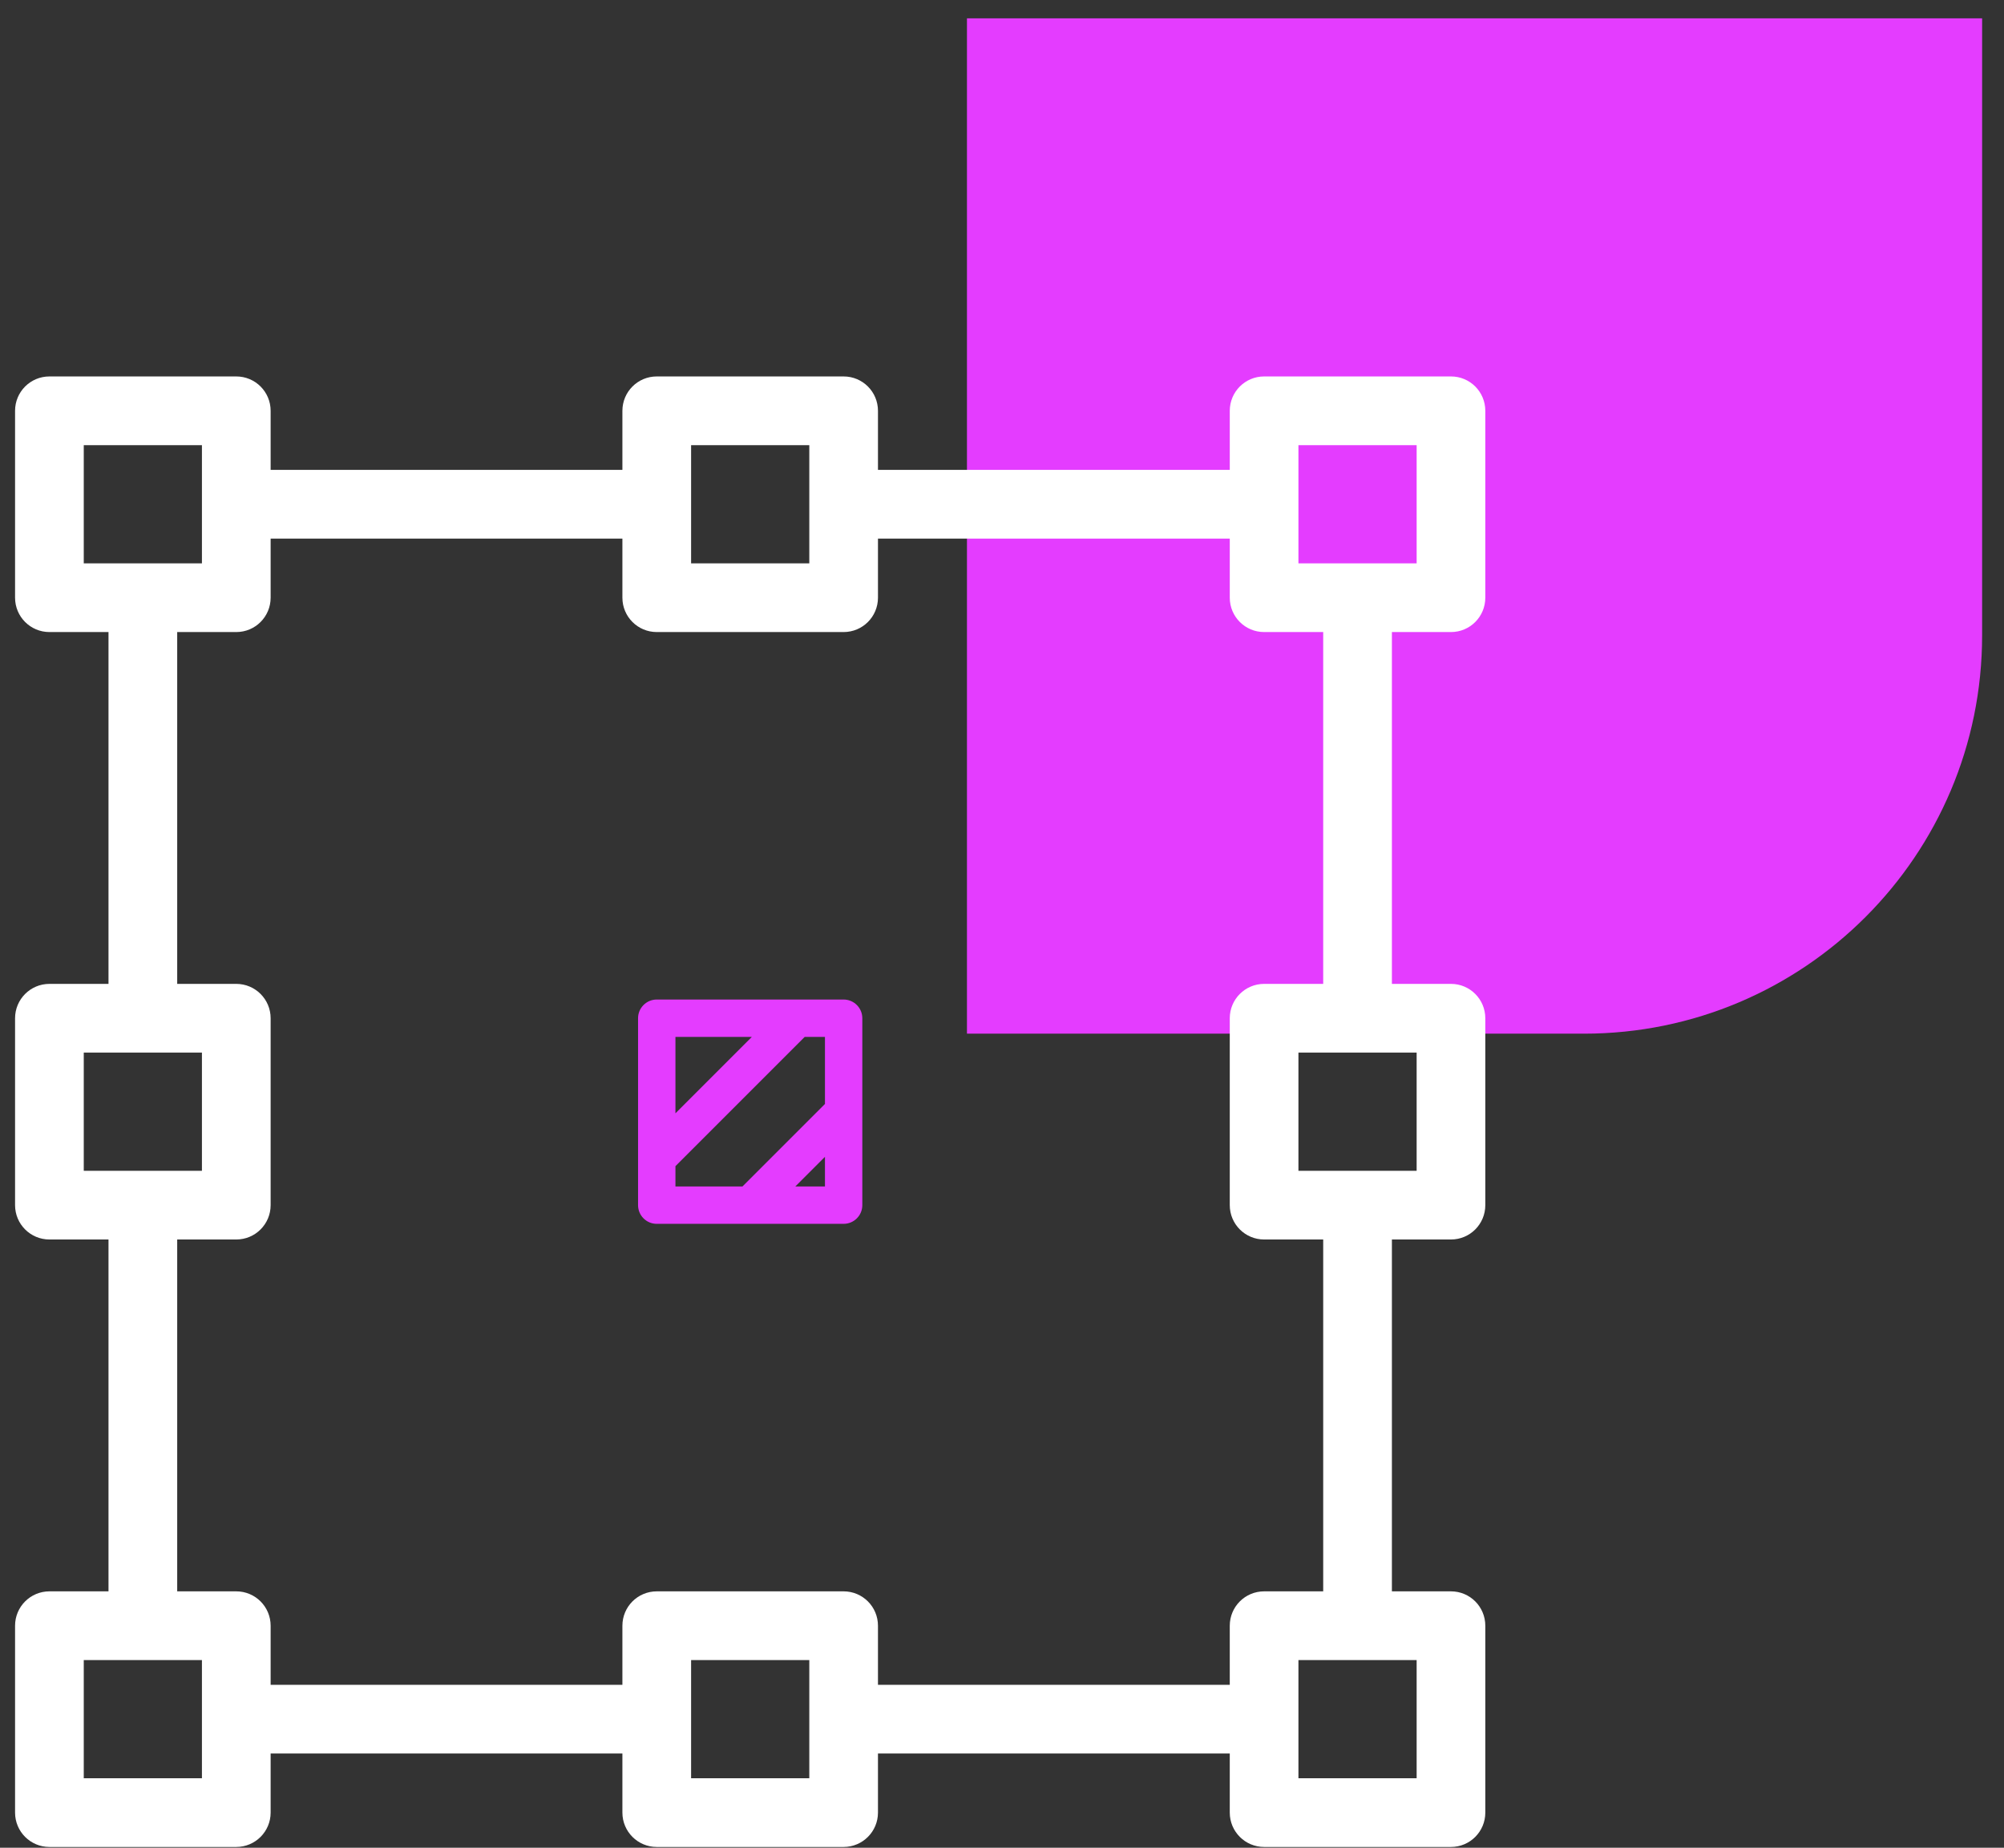 <svg width="64" height="59" viewBox="0 0 64 59" fill="none" xmlns="http://www.w3.org/2000/svg">
<rect x="0" y="0" width="64" height="59" fill="#333333" stroke="none"/>
<g id="Group 317">
<path id="Rectangle 104" d="M30.881 0.586H63.301V20.29C63.301 27.313 57.608 33.006 50.584 33.006H30.881V0.586Z" fill="#E43CFF"/>
<g id="Group 169">
<path id="Vector" d="M26.942 31.916H25.45H20.974C20.644 31.916 20.377 32.184 20.377 32.513V36.989V38.481C20.377 38.811 20.644 39.078 20.974 39.078H23.958H26.942C27.272 39.078 27.539 38.811 27.539 38.481V35.497V32.513C27.539 32.184 27.272 31.916 26.942 31.916ZM21.571 33.11H24.01L21.571 35.549V33.11ZM26.346 37.885H25.399L26.346 36.938V37.885ZM26.346 35.25L23.711 37.885H21.571V37.236L25.698 33.11H26.346V35.25Z" fill="#E43CFF"/>
<g id="Vector_2">
<mask id="path-3-outside-1_155_19" maskUnits="userSpaceOnUse" x="-0.019" y="11.52" width="48" height="48" fill="black">
<rect fill="white" x="-0.019" y="11.52" width="48" height="48"/>
<path d="M46.339 12.52H40.371C40.041 12.52 39.774 12.787 39.774 13.117V15.504H27.539V13.117C27.539 12.787 27.272 12.52 26.942 12.52H20.974C20.644 12.52 20.377 12.787 20.377 13.117V15.504H8.143V13.117C8.143 12.787 7.876 12.52 7.546 12.52H1.578C1.248 12.52 0.981 12.787 0.981 13.117V19.085C0.981 19.415 1.248 19.682 1.578 19.682H3.965V31.916H1.578C1.248 31.916 0.981 32.184 0.981 32.513V38.481C0.981 38.811 1.248 39.078 1.578 39.078H3.965V51.313H1.578C1.248 51.313 0.981 51.58 0.981 51.91V57.878C0.981 58.207 1.248 58.475 1.578 58.475H7.546C7.876 58.475 8.143 58.207 8.143 57.878V55.49H20.377V57.878C20.377 58.207 20.644 58.475 20.974 58.475H26.942C27.272 58.475 27.539 58.207 27.539 57.878V55.49H39.774V57.878C39.774 58.207 40.041 58.475 40.371 58.475H46.339C46.669 58.475 46.935 58.207 46.935 57.878V51.91C46.935 51.58 46.669 51.313 46.339 51.313H43.952V39.078H46.339C46.669 39.078 46.935 38.811 46.935 38.481V32.513C46.935 32.184 46.669 31.916 46.339 31.916H43.952V19.682H46.339C46.669 19.682 46.935 19.415 46.935 19.085V13.117C46.935 12.787 46.669 12.52 46.339 12.52ZM21.571 16.698V15.504V13.714H26.346V15.504V16.698V18.488H21.571V16.698ZM2.175 18.488V13.714H6.949V15.504V16.698V18.488H5.159H3.965H2.175ZM2.175 37.885V33.11H3.965H5.159H6.949V37.885H5.159H3.965H2.175ZM6.949 54.297V55.49V57.281H2.175V52.507H3.965H5.159H6.949V54.297ZM26.346 54.297V55.49V57.281H21.571V55.49V54.297V52.507H26.346V54.297ZM39.774 51.91V54.297H27.539V51.91C27.539 51.58 27.272 51.313 26.942 51.313H20.974C20.644 51.313 20.377 51.58 20.377 51.91V54.297H8.143V51.91C8.143 51.58 7.876 51.313 7.546 51.313H5.159V39.078H7.546C7.876 39.078 8.143 38.811 8.143 38.481V32.513C8.143 32.184 7.876 31.916 7.546 31.916H5.159V19.682H7.546C7.876 19.682 8.143 19.415 8.143 19.085V16.698H20.377V19.085C20.377 19.415 20.644 19.682 20.974 19.682H26.942C27.272 19.682 27.539 19.415 27.539 19.085V16.698H39.774V19.085C39.774 19.415 40.041 19.682 40.371 19.682H42.758V31.916H40.371C40.041 31.916 39.774 32.184 39.774 32.513V38.481C39.774 38.811 40.041 39.078 40.371 39.078H42.758V51.313H40.371C40.041 51.313 39.774 51.58 39.774 51.91ZM45.742 52.507V57.281H40.967V55.49V54.297V52.507H42.758H43.952H45.742ZM45.742 33.11V37.885H43.952H42.758H40.967V33.11H42.758H43.952H45.742ZM45.742 18.488H43.952H42.758H40.967V16.698V15.504V13.714H45.742V18.488Z"/>
</mask>
<path d="M46.339 12.52H40.371C40.041 12.52 39.774 12.787 39.774 13.117V15.504H27.539V13.117C27.539 12.787 27.272 12.52 26.942 12.52H20.974C20.644 12.52 20.377 12.787 20.377 13.117V15.504H8.143V13.117C8.143 12.787 7.876 12.52 7.546 12.52H1.578C1.248 12.52 0.981 12.787 0.981 13.117V19.085C0.981 19.415 1.248 19.682 1.578 19.682H3.965V31.916H1.578C1.248 31.916 0.981 32.184 0.981 32.513V38.481C0.981 38.811 1.248 39.078 1.578 39.078H3.965V51.313H1.578C1.248 51.313 0.981 51.58 0.981 51.91V57.878C0.981 58.207 1.248 58.475 1.578 58.475H7.546C7.876 58.475 8.143 58.207 8.143 57.878V55.49H20.377V57.878C20.377 58.207 20.644 58.475 20.974 58.475H26.942C27.272 58.475 27.539 58.207 27.539 57.878V55.49H39.774V57.878C39.774 58.207 40.041 58.475 40.371 58.475H46.339C46.669 58.475 46.935 58.207 46.935 57.878V51.91C46.935 51.58 46.669 51.313 46.339 51.313H43.952V39.078H46.339C46.669 39.078 46.935 38.811 46.935 38.481V32.513C46.935 32.184 46.669 31.916 46.339 31.916H43.952V19.682H46.339C46.669 19.682 46.935 19.415 46.935 19.085V13.117C46.935 12.787 46.669 12.52 46.339 12.52ZM21.571 16.698V15.504V13.714H26.346V15.504V16.698V18.488H21.571V16.698ZM2.175 18.488V13.714H6.949V15.504V16.698V18.488H5.159H3.965H2.175ZM2.175 37.885V33.11H3.965H5.159H6.949V37.885H5.159H3.965H2.175ZM6.949 54.297V55.49V57.281H2.175V52.507H3.965H5.159H6.949V54.297ZM26.346 54.297V55.49V57.281H21.571V55.49V54.297V52.507H26.346V54.297ZM39.774 51.91V54.297H27.539V51.91C27.539 51.58 27.272 51.313 26.942 51.313H20.974C20.644 51.313 20.377 51.58 20.377 51.91V54.297H8.143V51.91C8.143 51.58 7.876 51.313 7.546 51.313H5.159V39.078H7.546C7.876 39.078 8.143 38.811 8.143 38.481V32.513C8.143 32.184 7.876 31.916 7.546 31.916H5.159V19.682H7.546C7.876 19.682 8.143 19.415 8.143 19.085V16.698H20.377V19.085C20.377 19.415 20.644 19.682 20.974 19.682H26.942C27.272 19.682 27.539 19.415 27.539 19.085V16.698H39.774V19.085C39.774 19.415 40.041 19.682 40.371 19.682H42.758V31.916H40.371C40.041 31.916 39.774 32.184 39.774 32.513V38.481C39.774 38.811 40.041 39.078 40.371 39.078H42.758V51.313H40.371C40.041 51.313 39.774 51.58 39.774 51.91ZM45.742 52.507V57.281H40.967V55.49V54.297V52.507H42.758H43.952H45.742ZM45.742 33.11V37.885H43.952H42.758H40.967V33.11H42.758H43.952H45.742ZM45.742 18.488H43.952H42.758H40.967V16.698V15.504V13.714H45.742V18.488Z" fill="white"/>
<path d="M46.339 12.52H40.371C40.041 12.52 39.774 12.787 39.774 13.117V15.504H27.539V13.117C27.539 12.787 27.272 12.52 26.942 12.52H20.974C20.644 12.52 20.377 12.787 20.377 13.117V15.504H8.143V13.117C8.143 12.787 7.876 12.52 7.546 12.52H1.578C1.248 12.52 0.981 12.787 0.981 13.117V19.085C0.981 19.415 1.248 19.682 1.578 19.682H3.965V31.916H1.578C1.248 31.916 0.981 32.184 0.981 32.513V38.481C0.981 38.811 1.248 39.078 1.578 39.078H3.965V51.313H1.578C1.248 51.313 0.981 51.58 0.981 51.91V57.878C0.981 58.207 1.248 58.475 1.578 58.475H7.546C7.876 58.475 8.143 58.207 8.143 57.878V55.49H20.377V57.878C20.377 58.207 20.644 58.475 20.974 58.475H26.942C27.272 58.475 27.539 58.207 27.539 57.878V55.49H39.774V57.878C39.774 58.207 40.041 58.475 40.371 58.475H46.339C46.669 58.475 46.935 58.207 46.935 57.878V51.91C46.935 51.58 46.669 51.313 46.339 51.313H43.952V39.078H46.339C46.669 39.078 46.935 38.811 46.935 38.481V32.513C46.935 32.184 46.669 31.916 46.339 31.916H43.952V19.682H46.339C46.669 19.682 46.935 19.415 46.935 19.085V13.117C46.935 12.787 46.669 12.52 46.339 12.52ZM21.571 16.698V15.504V13.714H26.346V15.504V16.698V18.488H21.571V16.698ZM2.175 18.488V13.714H6.949V15.504V16.698V18.488H5.159H3.965H2.175ZM2.175 37.885V33.11H3.965H5.159H6.949V37.885H5.159H3.965H2.175ZM6.949 54.297V55.49V57.281H2.175V52.507H3.965H5.159H6.949V54.297ZM26.346 54.297V55.49V57.281H21.571V55.49V54.297V52.507H26.346V54.297ZM39.774 51.91V54.297H27.539V51.91C27.539 51.58 27.272 51.313 26.942 51.313H20.974C20.644 51.313 20.377 51.58 20.377 51.91V54.297H8.143V51.91C8.143 51.58 7.876 51.313 7.546 51.313H5.159V39.078H7.546C7.876 39.078 8.143 38.811 8.143 38.481V32.513C8.143 32.184 7.876 31.916 7.546 31.916H5.159V19.682H7.546C7.876 19.682 8.143 19.415 8.143 19.085V16.698H20.377V19.085C20.377 19.415 20.644 19.682 20.974 19.682H26.942C27.272 19.682 27.539 19.415 27.539 19.085V16.698H39.774V19.085C39.774 19.415 40.041 19.682 40.371 19.682H42.758V31.916H40.371C40.041 31.916 39.774 32.184 39.774 32.513V38.481C39.774 38.811 40.041 39.078 40.371 39.078H42.758V51.313H40.371C40.041 51.313 39.774 51.58 39.774 51.91ZM45.742 52.507V57.281H40.967V55.49V54.297V52.507H42.758H43.952H45.742ZM45.742 33.11V37.885H43.952H42.758H40.967V33.11H42.758H43.952H45.742ZM45.742 18.488H43.952H42.758H40.967V16.698V15.504V13.714H45.742V18.488Z" stroke="white" mask="url(#path-3-outside-1_155_19)"/>
</g>
</g>
</g>
</svg>
